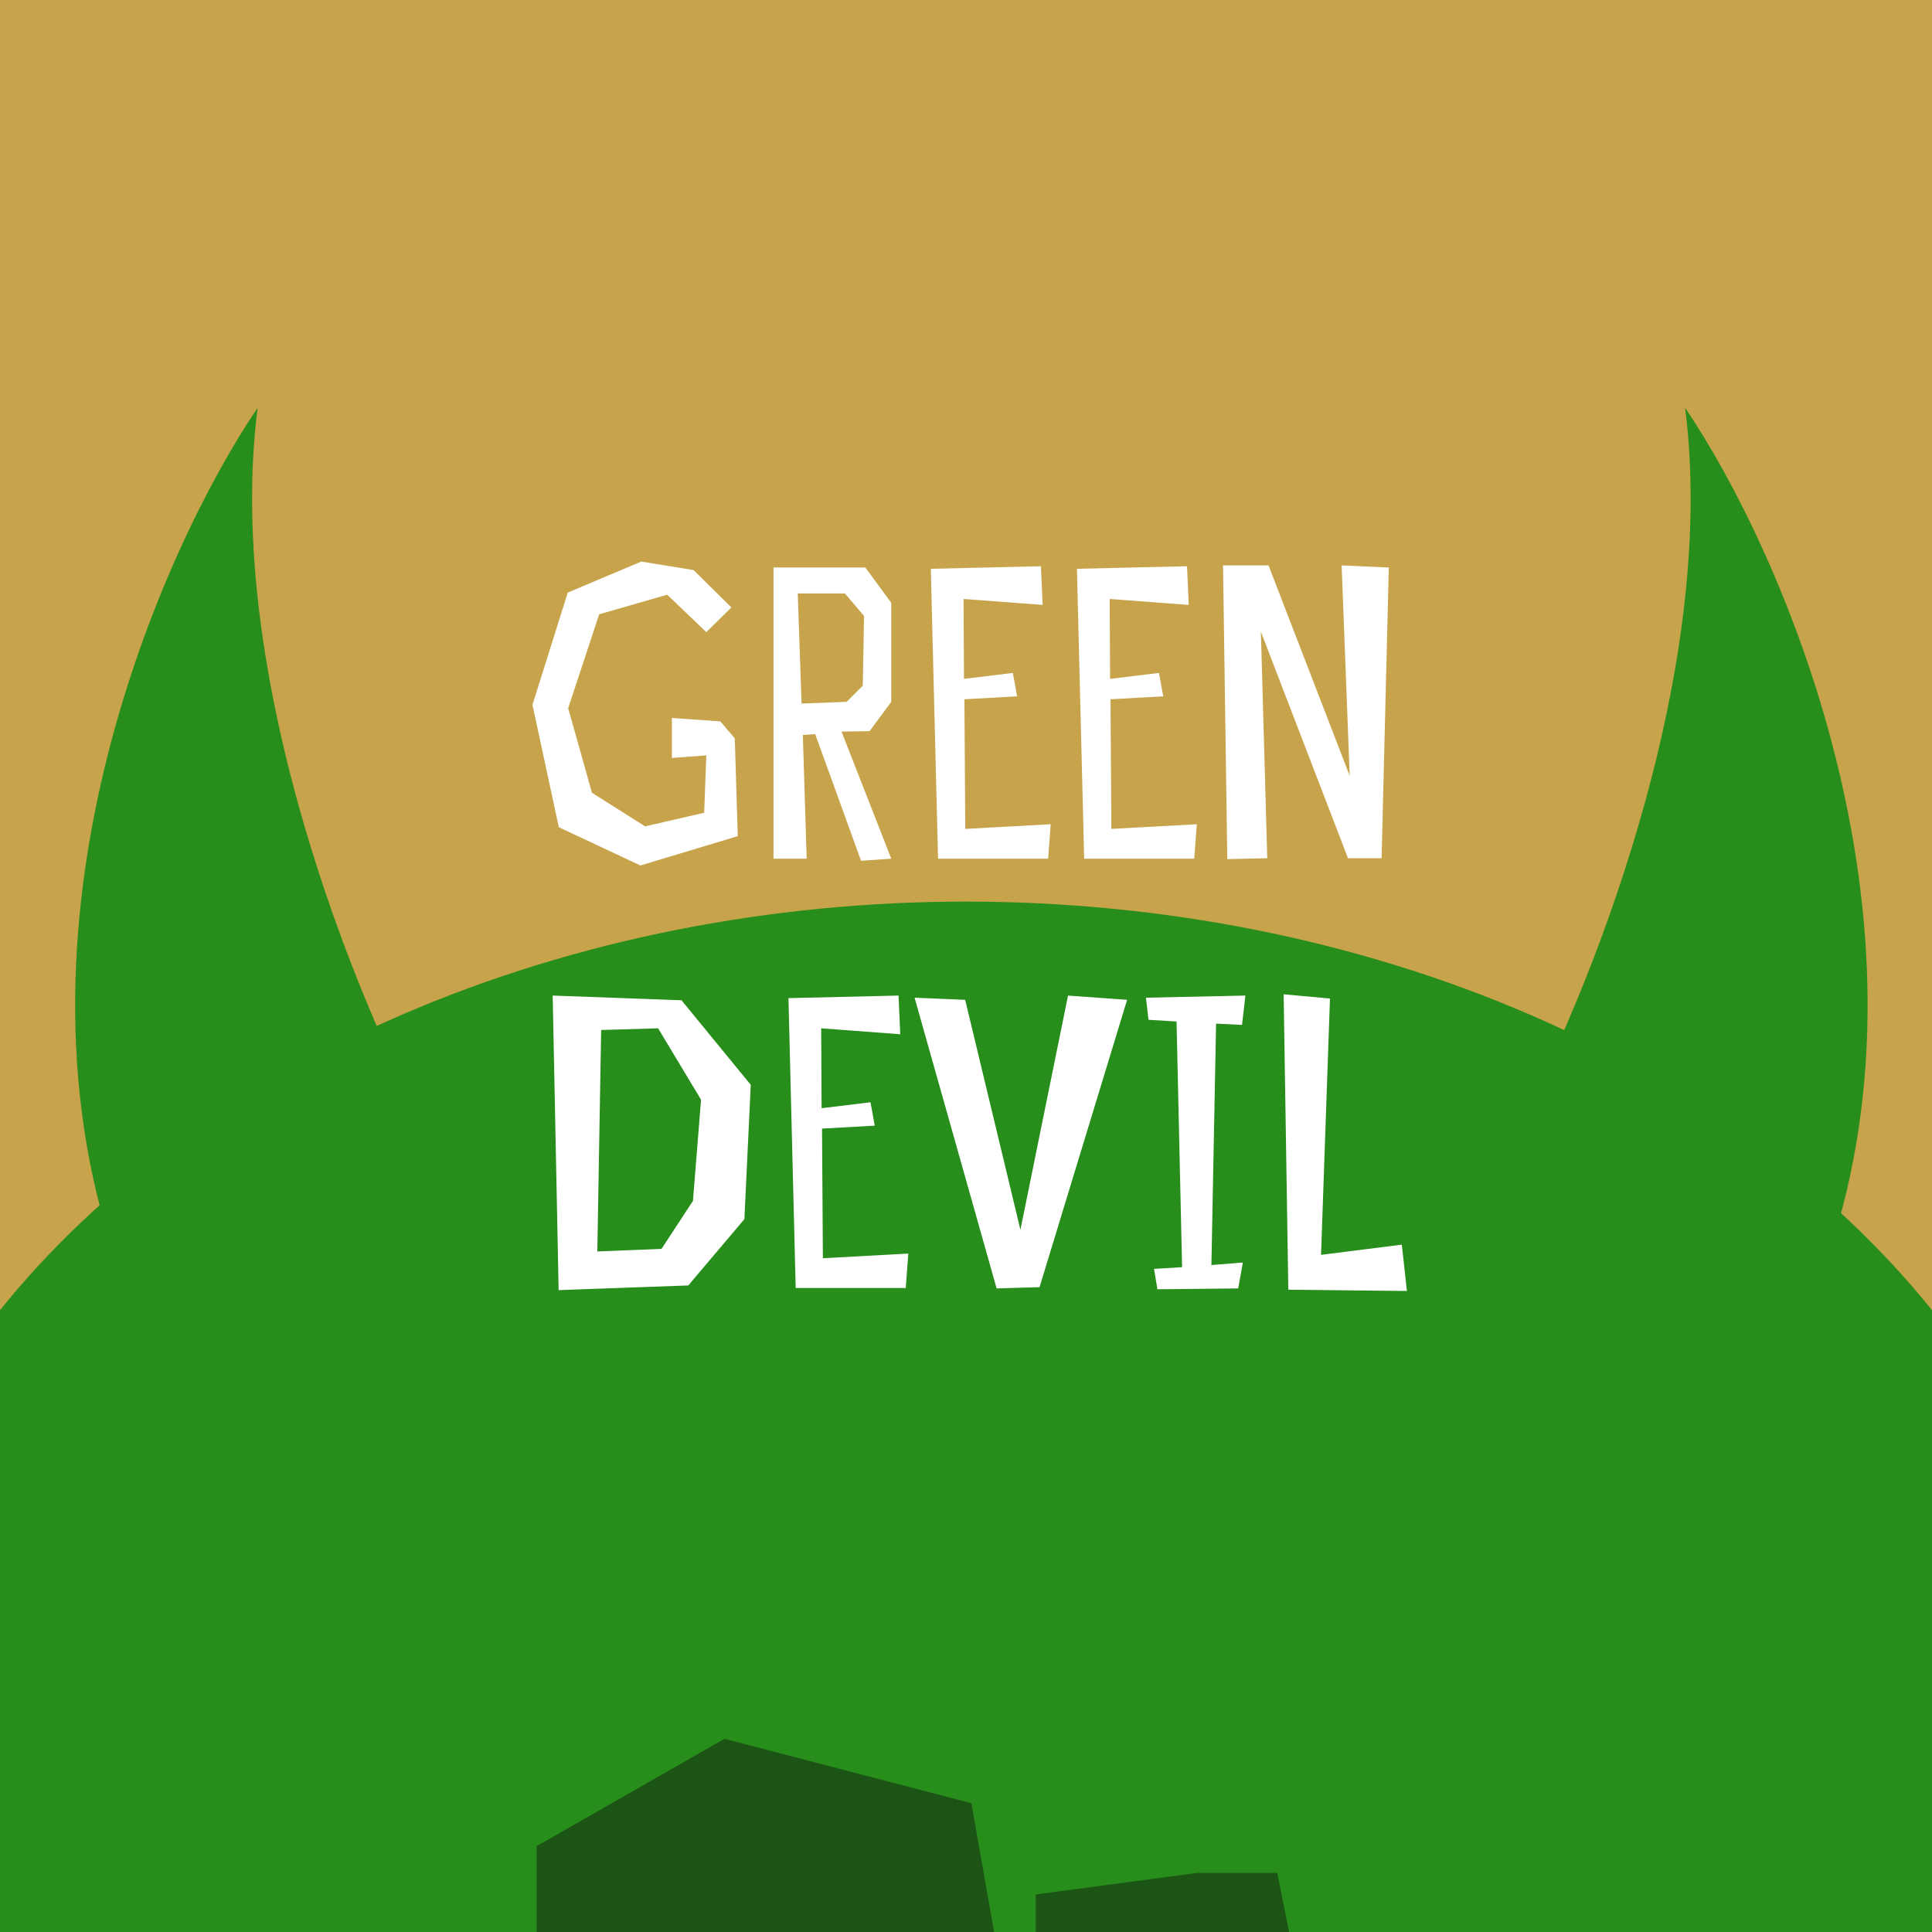 <svg width="180" height="180" viewBox="0 0 180 180" fill="none" xmlns="http://www.w3.org/2000/svg">
<rect x="0" y="0" width="180" height="180" fill="#333333" stroke="none"/>
<g clip-path="url(#clip0_873_1968)">
<rect width="180" height="180" fill="#C7A44B"/>
<ellipse cx="90" cy="162.5" rx="105" ry="78.5" fill="#278D1B"/>
<path d="M24.001 38C20.801 63.123 33.334 93.611 40 105.714L10.668 117C0.002 85.204 15.113 51.085 24.001 38Z" fill="#278D1B"/>
<path d="M156.999 38C160.199 63.123 147.666 93.611 141 105.714L170.331 117C180.998 85.204 165.887 51.085 156.999 38Z" fill="#278D1B"/>
<path d="M68.142 56.596L64.617 53.112L59.747 52.32L52.896 55.21L49.609 65.665L52.064 77.07L59.667 80.634L68.736 77.901L68.459 68.793L67.112 67.209L62.598 66.892V70.615L65.805 70.377L65.607 75.723L60.103 76.99L55.153 73.862L52.935 65.982L55.826 57.23L62.162 55.408L65.805 58.893L68.142 56.596ZM75.947 68.397L80.224 80.198L83.036 80L78.403 68.16L81.016 68.12L83.036 65.388V56.161L80.62 52.874H72.067V80H75.155L74.799 68.476L75.947 68.397ZM74.324 55.29H78.719L80.501 57.388L80.383 63.883L78.878 65.388L74.68 65.546L74.324 55.29ZM96.98 52.755L86.723 52.993L87.396 80H97.653L97.89 76.792L89.931 77.228L89.852 65.15L94.762 64.873L94.366 62.695L89.812 63.249L89.772 55.804L97.138 56.359L96.98 52.755ZM110.592 52.755L100.336 52.993L101.009 80H111.265L111.503 76.792L103.543 77.228L103.464 65.15L108.375 64.873L107.979 62.695L103.425 63.249L103.385 55.804L110.751 56.359L110.592 52.755ZM129.392 52.874L124.997 52.676L125.749 72.278L118.185 52.676H113.948L114.344 80.04L118.067 79.96L117.473 58.854L125.591 79.96H128.719L129.392 52.874ZM52.047 120.198L64.126 119.762L69.353 113.585L69.947 101.071L63.492 93.191L51.493 92.755L52.047 120.198ZM64.561 111.882L61.631 116.357L55.651 116.594L56.008 95.963L61.314 95.804L65.314 102.457L64.561 111.882ZM83.715 92.755L73.459 92.993L74.132 120H84.388L84.626 116.792L76.666 117.228L76.587 105.15L81.498 104.873L81.102 102.695L76.548 103.249L76.508 95.804L83.874 96.359L83.715 92.755ZM96.853 119.921L105.01 93.151L99.506 92.755L95.07 114.575L89.922 93.151L85.21 92.953L92.853 120.04L96.853 119.921ZM115.716 95.488L116.032 92.755L106.766 92.953L107.004 95.012L109.617 95.171L110.132 118.06L107.518 118.218L107.835 120.119L115.359 120.04L115.795 117.624L112.864 117.862L113.3 95.369L115.716 95.488ZM130.603 115.961L123.079 116.911L123.911 93.032L119.594 92.636L120.03 120.158L131.078 120.277L130.603 115.961Z" fill="white"/>
<path d="M50 172V182L93.5 185L90.5 168L67.5 162L50 172Z" fill="#1C5416"/>
<path d="M96.5 176.5V182H120.5L119 174.5H111.5L96.5 176.5Z" fill="#1C5416"/>
</g>
<defs>
<clipPath id="clip0_873_1968">
<rect width="180" height="180" fill="white"/>
</clipPath>
</defs>
</svg>
